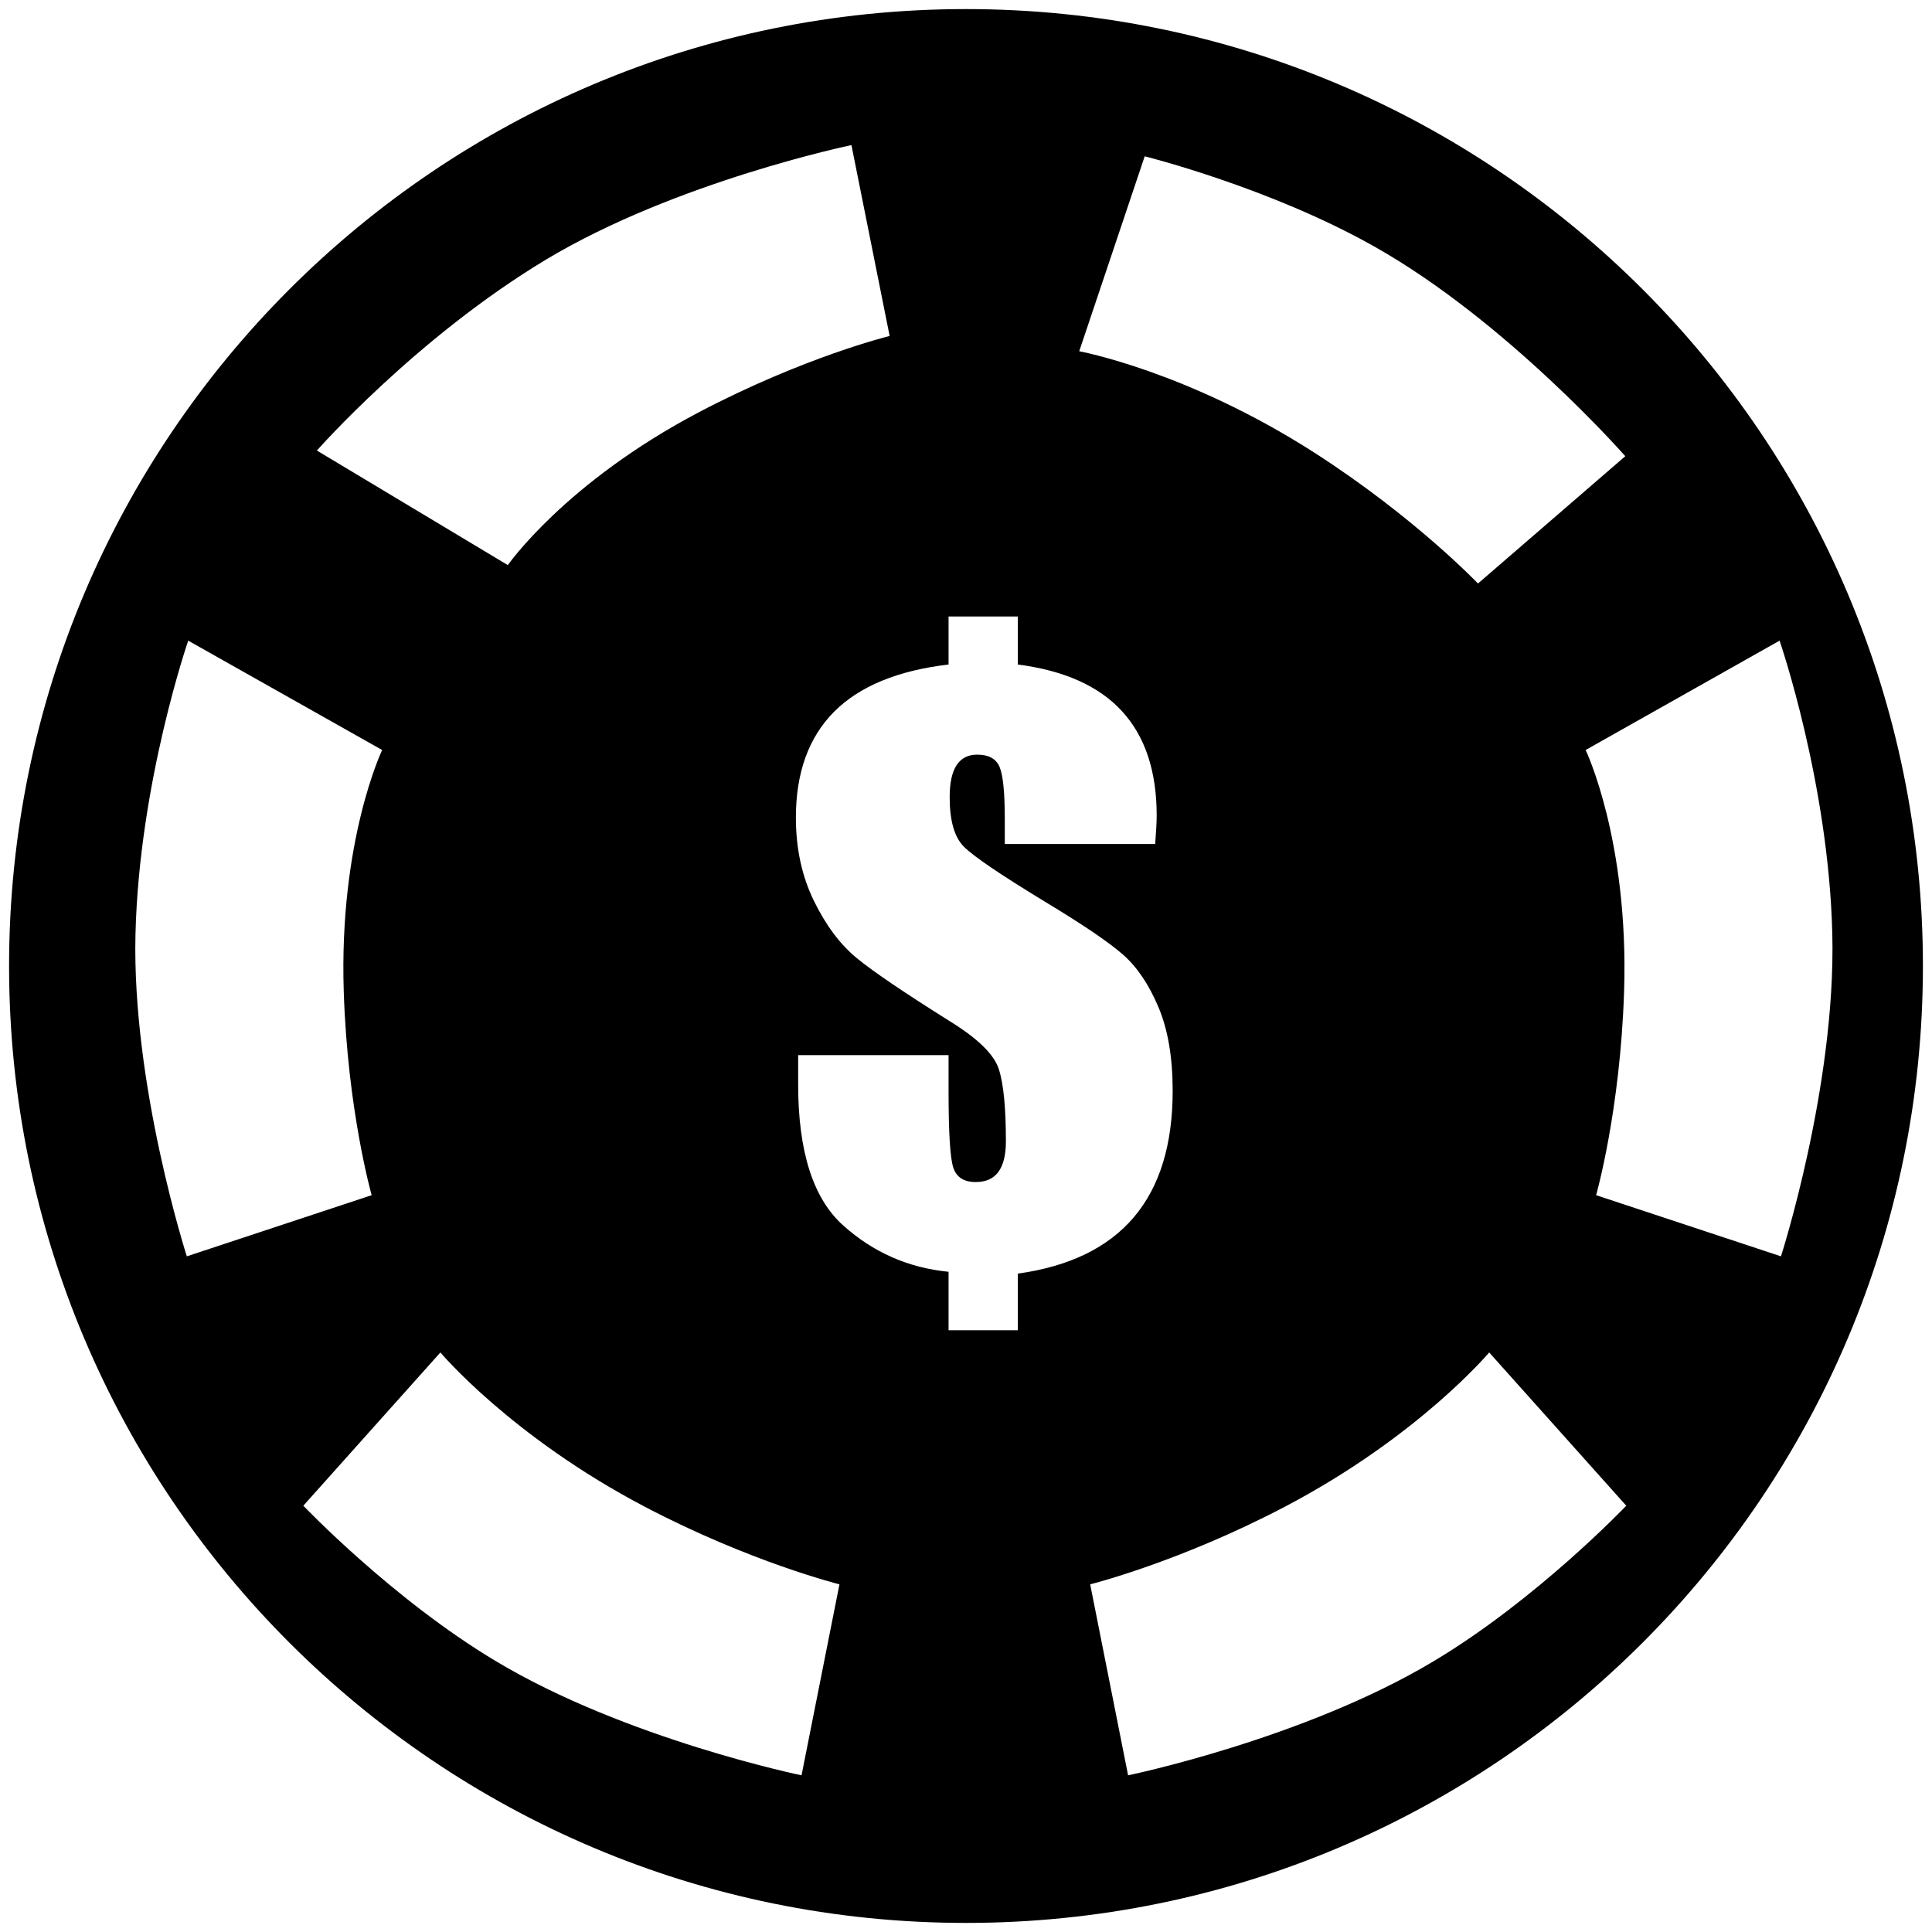 <svg xmlns="http://www.w3.org/2000/svg" viewBox="0 0 40 40">
  <path
    d="M20.000,39.812 C9.058,39.812 0.188,30.942 0.188,20.000 C0.188,9.058 9.058,0.188 20.000,0.188 C30.942,0.188 39.812,9.058 39.812,20.000 C39.812,30.942 30.942,39.812 20.000,39.812 ZM23.356,36.756 C23.356,36.756 26.992,36.006 29.683,34.393 C31.824,33.113 33.670,31.174 33.670,31.174 L30.832,28.001 C30.832,28.001 29.371,29.742 26.600,31.196 C24.413,32.343 22.571,32.802 22.571,32.802 L23.356,36.756 ZM10.267,34.393 C12.959,36.006 16.595,36.756 16.595,36.756 L17.380,32.802 C17.380,32.802 15.538,32.343 13.351,31.196 C10.580,29.742 9.118,28.001 9.118,28.001 L6.280,31.174 C6.280,31.174 8.127,33.113 10.267,34.393 ZM3.897,13.264 C3.897,13.264 2.881,16.204 2.805,19.341 C2.729,22.477 3.868,26.011 3.868,26.011 L7.695,24.745 C7.695,24.745 7.196,22.996 7.117,20.527 C7.016,17.399 7.912,15.528 7.912,15.528 L3.897,13.264 ZM17.628,3.004 C17.628,3.004 13.994,3.759 11.304,5.375 C8.615,6.992 6.561,9.328 6.561,9.328 L10.514,11.700 C10.514,11.700 11.697,9.995 14.466,8.537 C16.652,7.387 18.419,6.956 18.419,6.956 L17.628,3.004 ZM21.073,12.764 L19.639,12.764 L19.639,13.758 C18.585,13.882 17.795,14.208 17.268,14.737 C16.742,15.267 16.478,15.997 16.478,16.927 C16.478,17.569 16.603,18.145 16.852,18.653 C17.101,19.162 17.397,19.556 17.739,19.837 C18.080,20.117 18.727,20.555 19.677,21.151 C20.248,21.505 20.582,21.833 20.679,22.134 C20.777,22.434 20.826,22.934 20.826,23.633 C20.826,23.910 20.774,24.120 20.672,24.261 C20.569,24.403 20.412,24.473 20.201,24.473 C19.955,24.473 19.799,24.372 19.735,24.169 C19.671,23.966 19.639,23.445 19.639,22.608 L19.639,21.845 L16.525,21.845 L16.525,22.454 C16.525,23.841 16.835,24.814 17.457,25.371 C18.079,25.929 18.806,26.249 19.639,26.331 L19.639,27.541 L21.073,27.541 L21.073,26.369 C22.141,26.220 22.943,25.830 23.478,25.198 C24.012,24.566 24.279,23.695 24.279,22.585 C24.279,21.891 24.180,21.311 23.982,20.846 C23.785,20.381 23.542,20.022 23.254,19.767 C22.966,19.513 22.427,19.147 21.635,18.669 C20.705,18.103 20.145,17.723 19.955,17.528 C19.759,17.333 19.662,16.991 19.662,16.503 C19.662,16.210 19.709,15.990 19.804,15.844 C19.900,15.697 20.042,15.624 20.232,15.624 C20.469,15.624 20.623,15.709 20.695,15.878 C20.767,16.048 20.803,16.408 20.803,16.957 L20.803,17.474 L23.917,17.474 C23.937,17.212 23.948,17.017 23.948,16.888 C23.948,15.968 23.709,15.248 23.231,14.726 C22.753,14.204 22.033,13.882 21.073,13.758 L21.073,12.764 ZM28.468,5.112 C26.299,3.883 23.700,3.236 23.700,3.236 L22.344,7.272 C22.344,7.272 24.579,7.682 27.213,9.372 C29.291,10.707 30.600,12.081 30.600,12.081 L33.650,9.445 C33.650,9.445 31.200,6.655 28.468,5.112 ZM36.844,13.264 L32.829,15.528 C32.829,15.528 33.726,17.399 33.625,20.527 C33.545,22.996 33.046,24.745 33.046,24.745 L36.873,26.011 C36.873,26.011 38.012,22.477 37.936,19.341 C37.860,16.204 36.844,13.264 36.844,13.264 Z"
  />
</svg>
